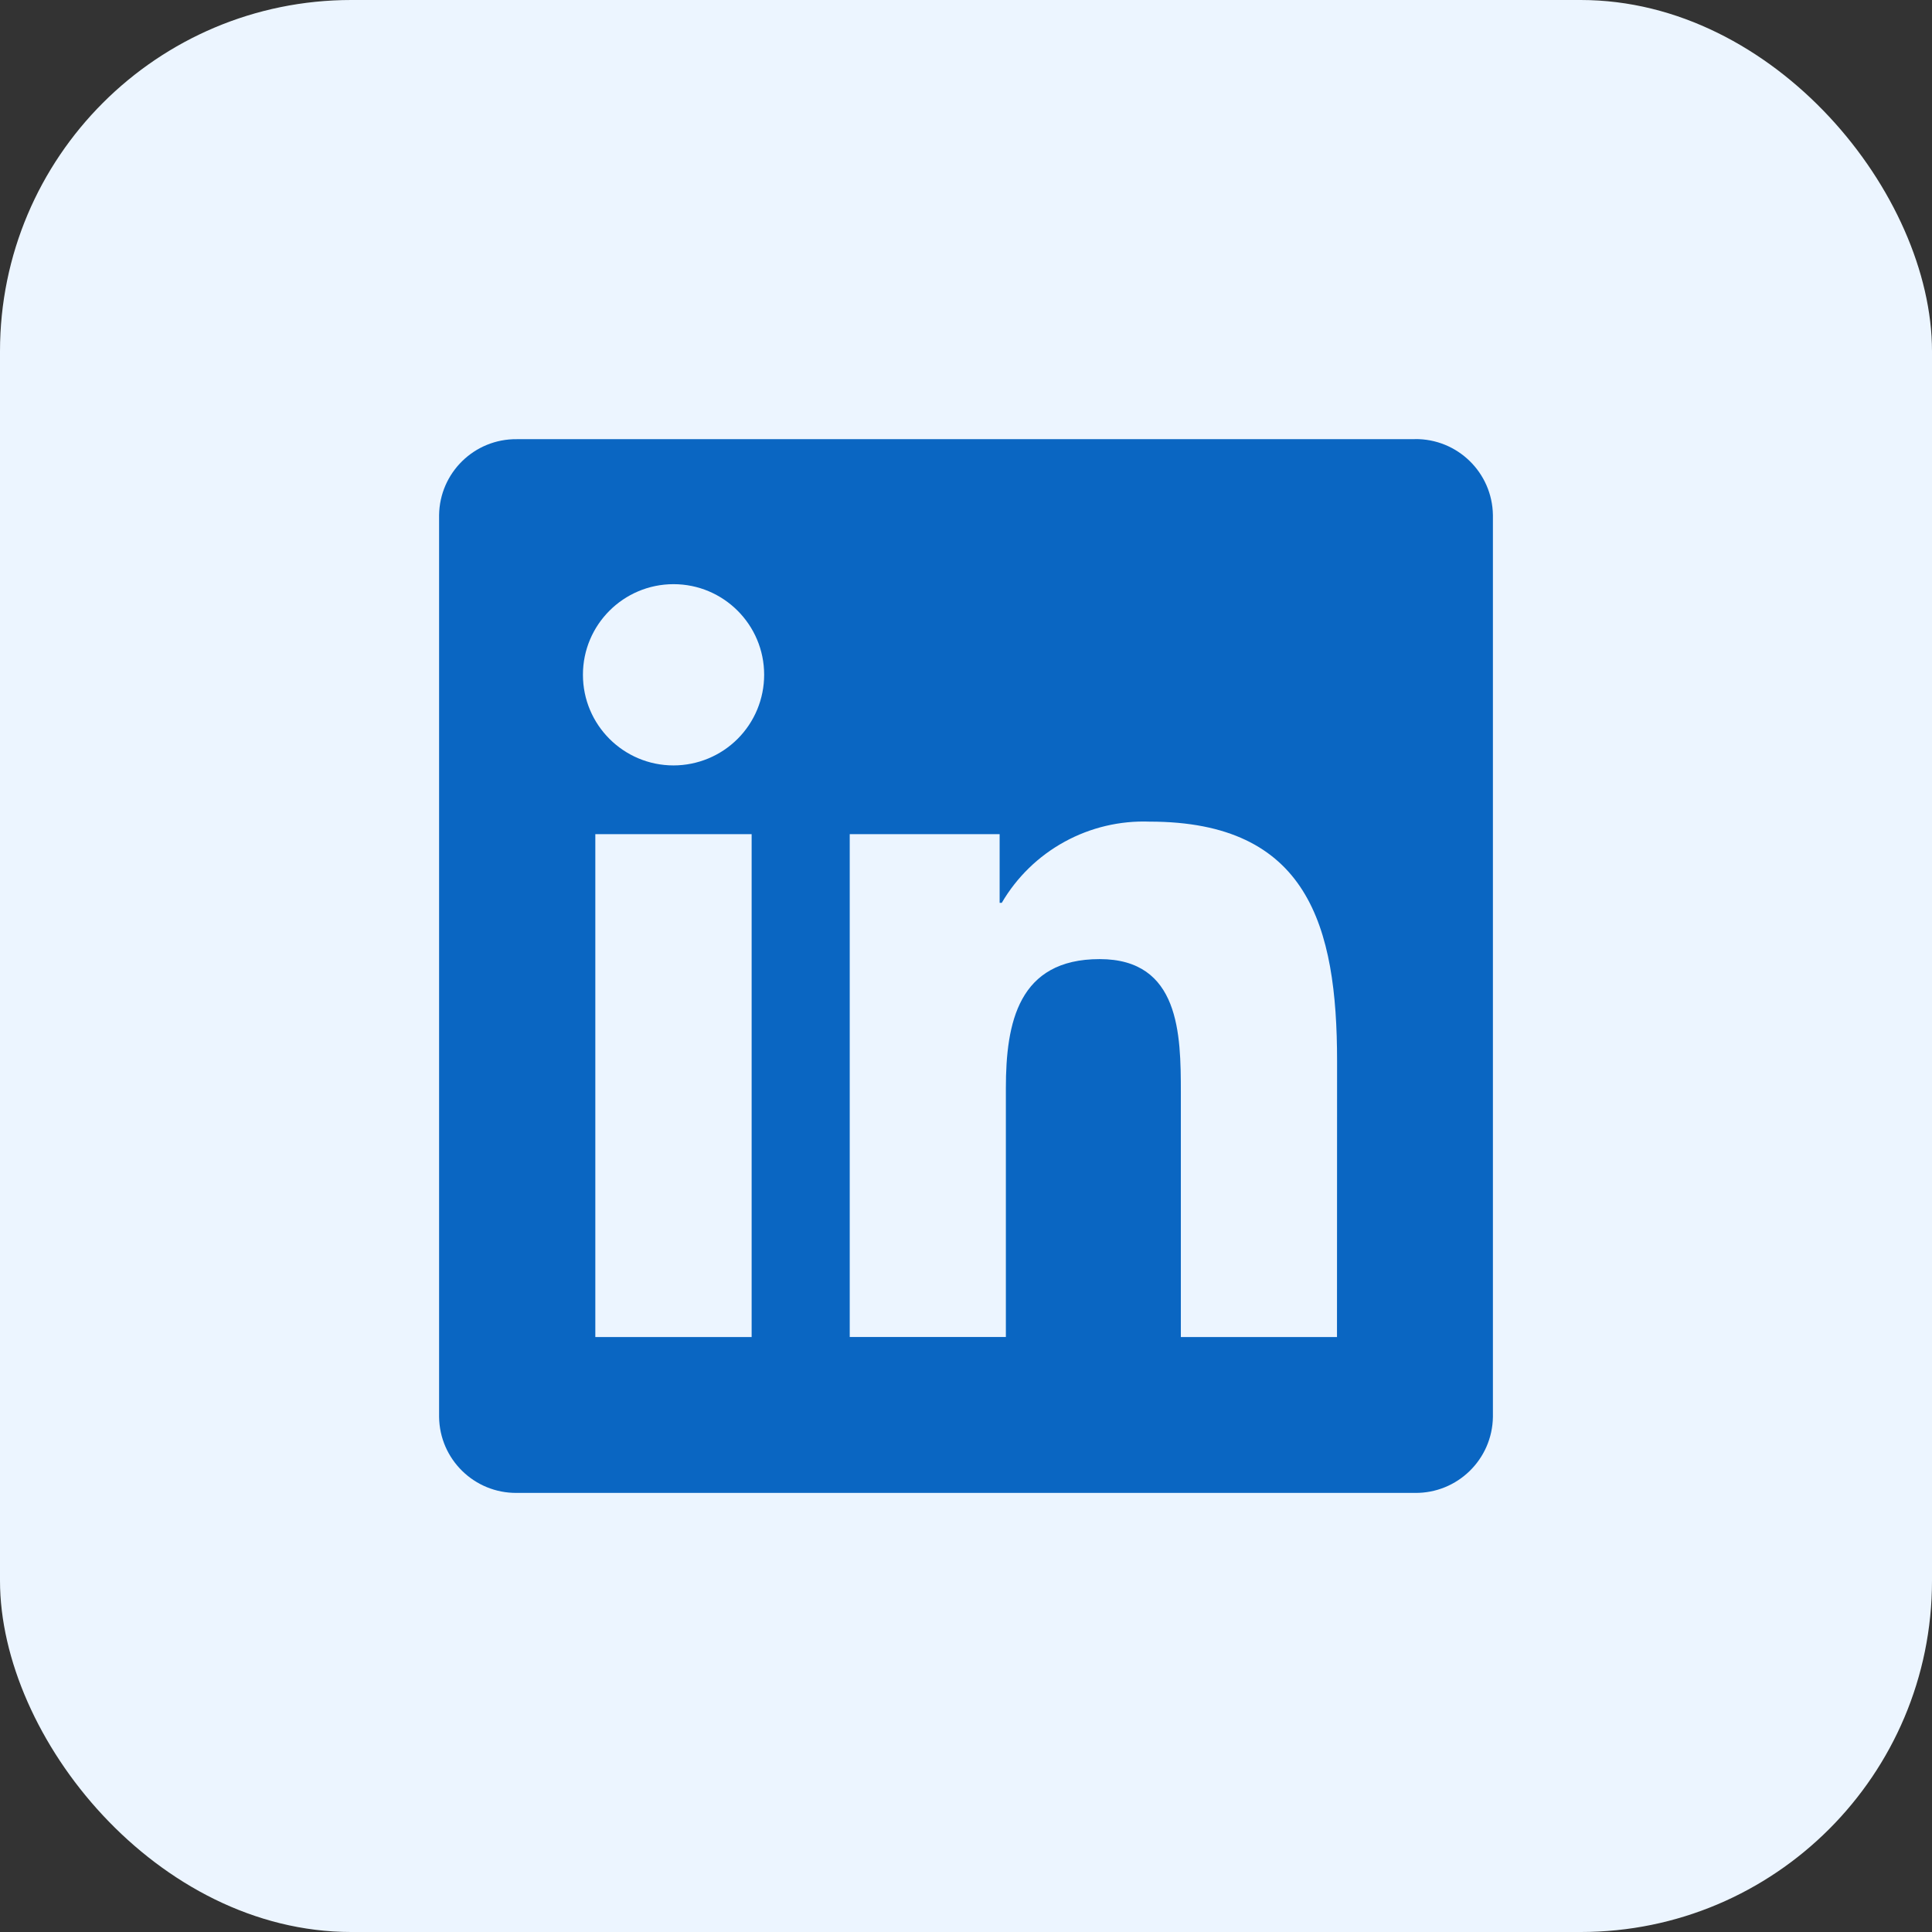 <svg width="44" height="44" viewBox="0 0 44 44" fill="none" xmlns="http://www.w3.org/2000/svg">
<rect x="0" y="0" width="44" height="44" fill="#333333" stroke="none"/>
<rect width="44" height="44" rx="8" fill="#ECF5FF"/>
<path d="M30.449 30.45H26.893V24.88C26.893 23.552 26.869 21.843 25.044 21.843C23.192 21.843 22.908 23.29 22.908 24.784V30.449H19.352V18.997H22.766V20.562H22.814C23.155 19.978 23.649 19.497 24.242 19.172C24.835 18.846 25.506 18.687 26.182 18.712C29.786 18.712 30.451 21.083 30.451 24.167L30.449 30.45ZM15.34 17.432C14.2 17.432 13.276 16.508 13.276 15.368C13.275 14.229 14.199 13.305 15.339 13.304C16.479 13.304 17.403 14.228 17.403 15.367C17.403 15.915 17.186 16.44 16.799 16.827C16.412 17.214 15.887 17.431 15.34 17.432ZM17.118 30.45H13.558V18.997H17.118V30.45L17.118 30.45ZM32.222 10.002H11.771C10.805 9.991 10.012 10.765 10 11.732V32.268C10.011 33.235 10.804 34.01 11.771 34H32.222C33.191 34.012 33.987 33.237 34 32.268V11.73C33.986 10.762 33.191 9.988 32.222 10" fill="#0A66C2"/>
</svg>
